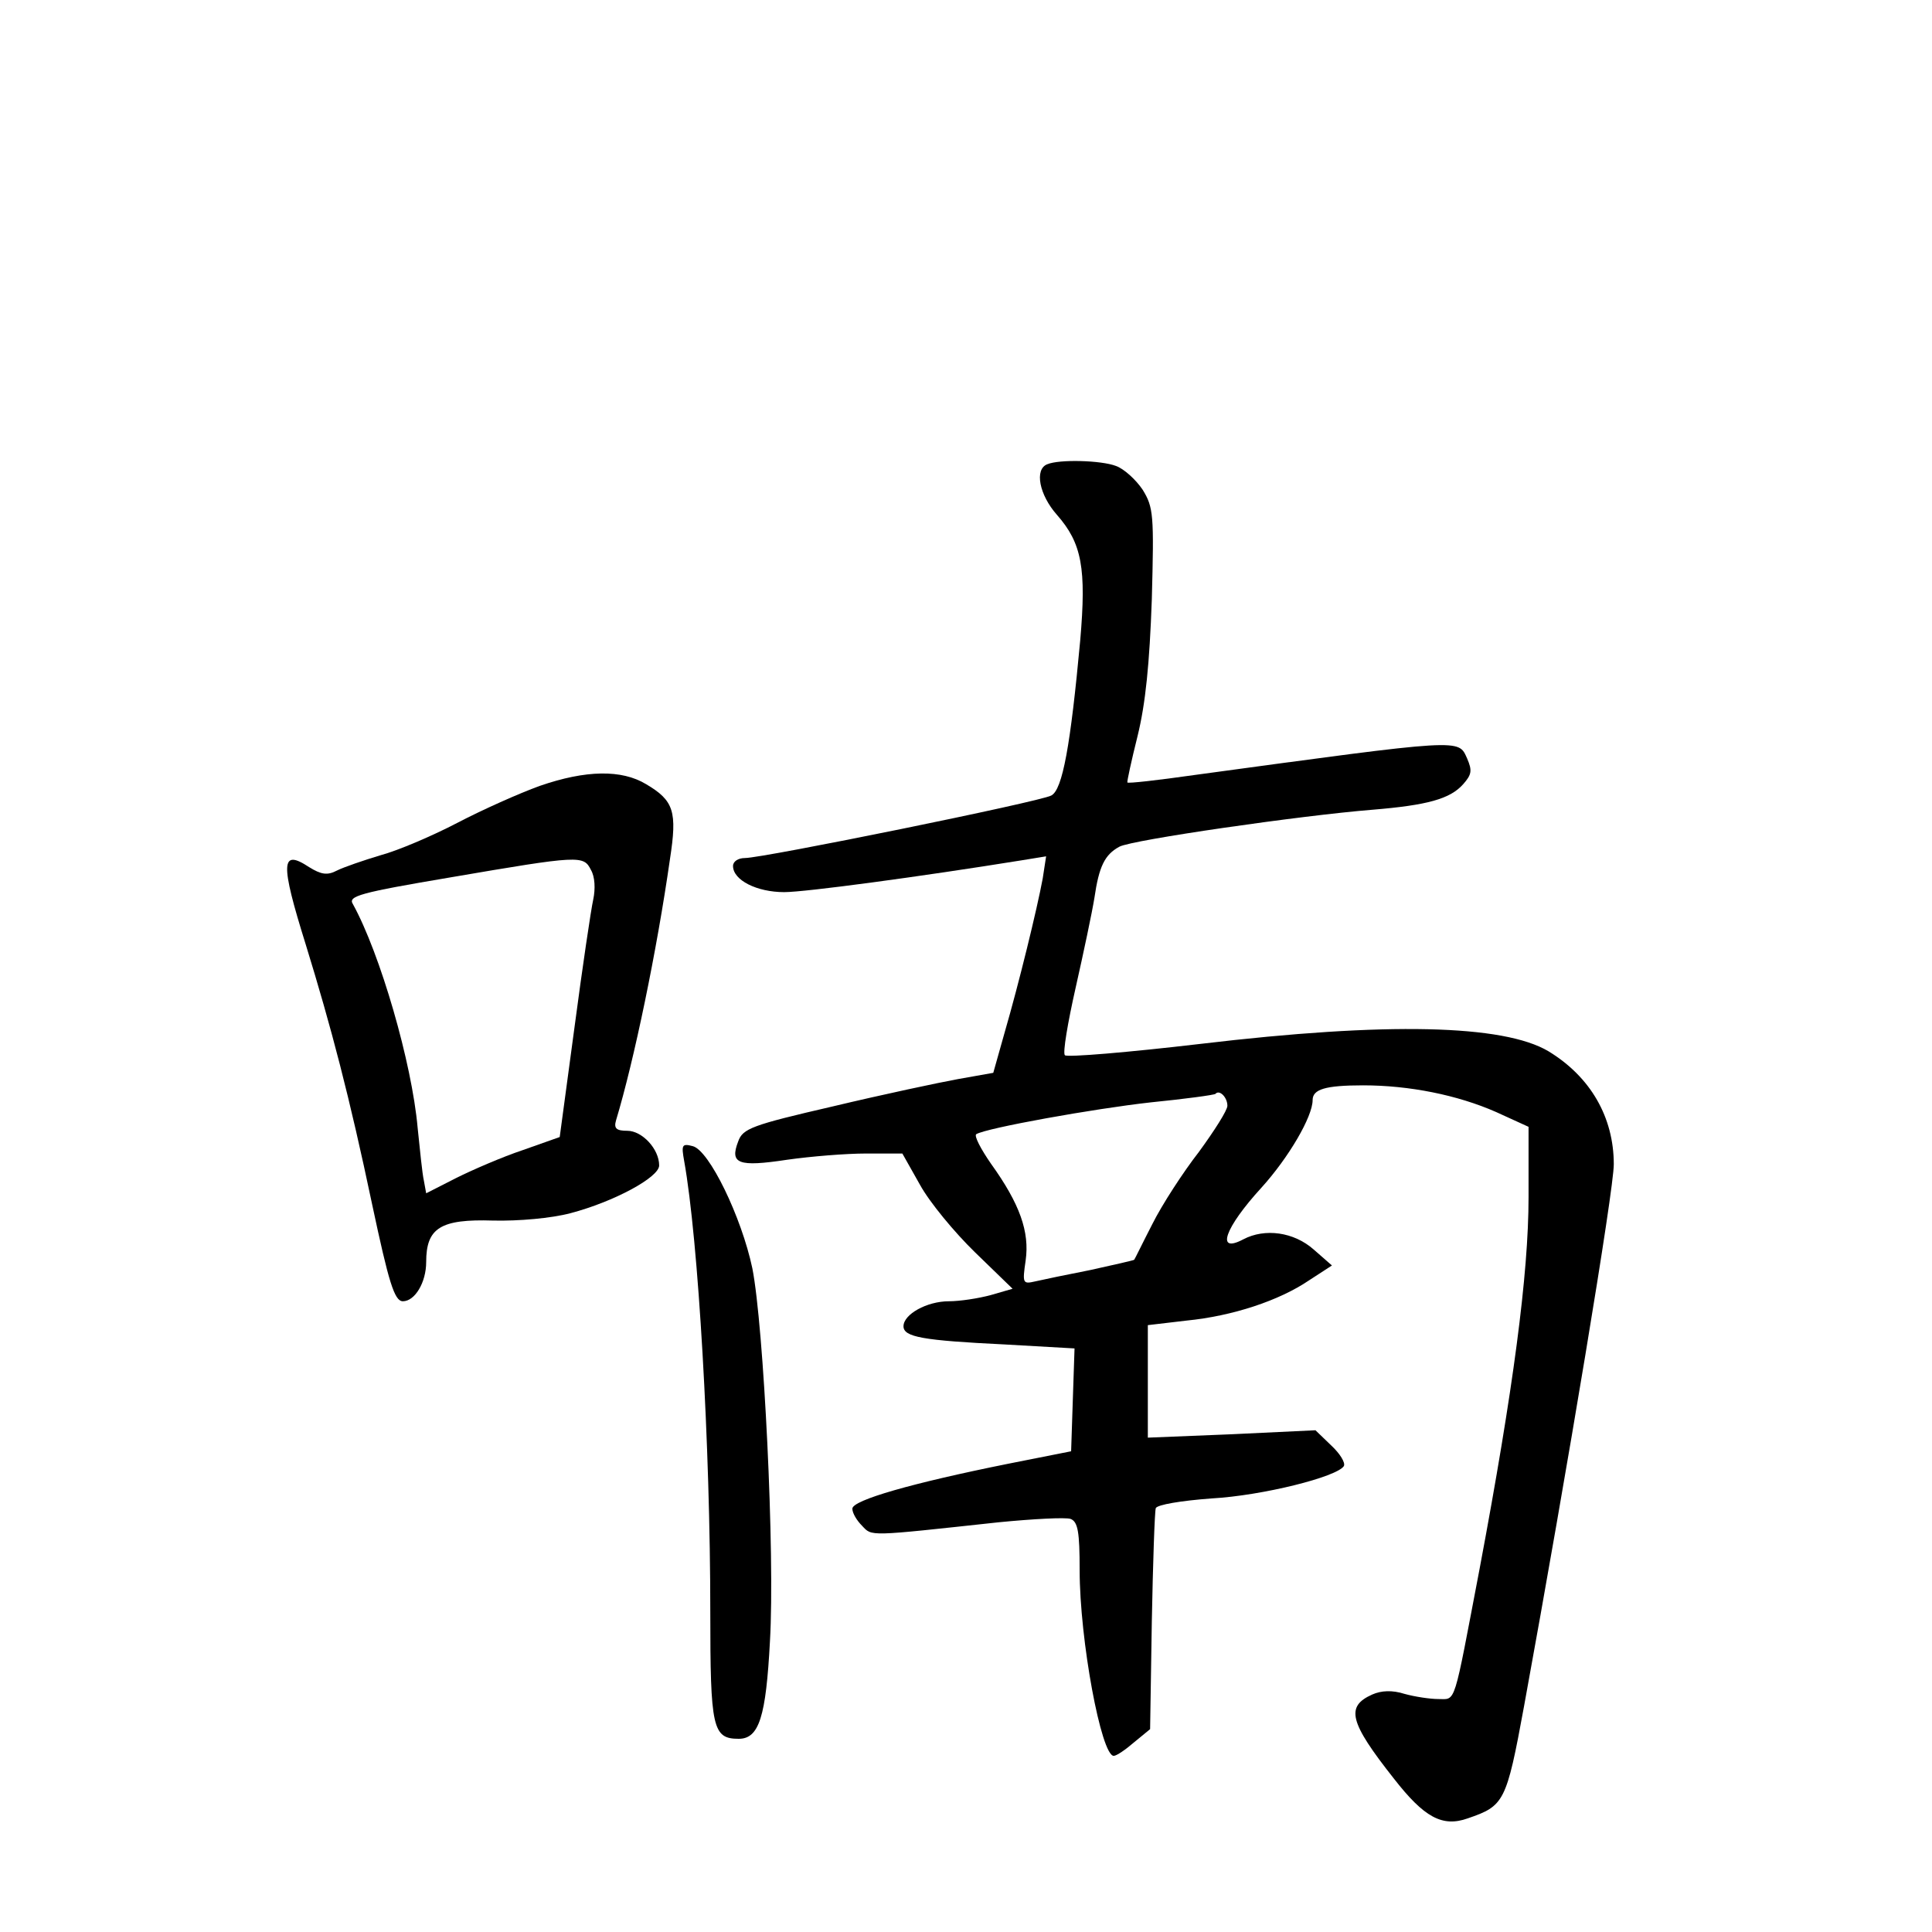 <?xml version="1.0" standalone="no"?>
<!DOCTYPE svg PUBLIC "-//W3C//DTD SVG 20010904//EN"
 "http://www.w3.org/TR/2001/REC-SVG-20010904/DTD/svg10.dtd">
<svg version="1.0" xmlns="http://www.w3.org/2000/svg"
 width="340pt" height="340pt" viewBox="0 0 340 340"
 preserveAspectRatio="xMidYMid meet">
<g transform="translate(0,340) scale(0.1,-0.1)"
fill="#000000" stroke="none">
<path d="M1843 2583 c-23 -9 -14 -54 17 -89 44 -50 52 -94 41 -221 -17 -184
-31 -263 -51 -273 -20 -11 -507 -110 -539 -110 -12 0 -21 -6 -21 -14 0 -25 42
-46 90 -46 37 0 238 27 418 56 l43 7 -6 -39 c-10 -54 -42 -185 -67 -271 l-20
-71 -62 -11 c-33 -6 -132 -27 -220 -48 -143 -33 -159 -39 -167 -62 -15 -39 0
-45 86 -32 42 6 104 11 139 11 l64 0 31 -55 c17 -31 61 -84 97 -119 l66 -64
-38 -11 c-22 -6 -55 -11 -74 -11 -39 0 -80 -23 -80 -44 0 -19 34 -25 178 -32
l123 -7 -3 -90 -3 -91 -111 -22 c-169 -34 -274 -64 -274 -79 0 -8 8 -21 17
-30 18 -19 9 -19 240 6 61 6 118 9 127 6 13 -5 16 -23 16 -90 0 -123 38 -327
60 -327 5 0 21 11 36 24 l28 23 3 189 c2 104 5 194 7 200 3 6 44 13 98 17 90
5 221 38 233 57 3 6 -7 22 -22 36 l-28 27 -147 -7 -148 -6 0 99 0 99 68 8 c81
8 163 35 216 71 l40 26 -32 28 c-35 31 -86 38 -124 18 -49 -26 -33 20 32 91
48 53 90 125 90 154 0 19 22 26 89 26 81 0 166 -17 234 -47 l57 -26 0 -124 c0
-135 -27 -339 -86 -653 -47 -246 -41 -230 -73 -230 -14 0 -41 4 -59 9 -22 7
-41 6 -57 -1 -47 -21 -41 -48 38 -148 53 -68 85 -86 130 -70 64 22 68 28 99
197 78 427 158 909 158 954 0 83 -41 154 -115 199 -79 47 -284 52 -612 13
-128 -15 -235 -24 -239 -20 -4 4 5 57 19 119 14 62 29 133 33 158 8 55 18 76
44 90 22 12 320 55 445 65 97 8 137 19 160 45 15 17 16 24 7 45 -16 35 -3 36
-481 -29 -63 -9 -116 -15 -117 -13 -1 1 7 38 18 82 14 57 21 127 25 240 4 149
3 162 -16 193 -12 18 -33 37 -47 42 -26 10 -100 12 -121 3z m317 -1129 c0 -8
-23 -44 -50 -81 -28 -36 -65 -93 -82 -127 -17 -33 -31 -62 -32 -63 -1 -1 -36
-9 -77 -18 -41 -8 -84 -17 -97 -20 -22 -5 -23 -4 -17 37 7 50 -10 99 -61 170
-18 26 -30 49 -26 52 18 11 208 45 307 56 60 6 112 13 114 15 7 8 21 -6 21
-21z"/>
<path d="M950 2017 c-36 -13 -101 -42 -145 -65 -44 -23 -105 -49 -135 -57 -30
-9 -65 -21 -77 -27 -17 -9 -28 -7 -49 6 -50 33 -51 8 -6 -136 45 -146 77 -268
117 -458 29 -136 39 -170 54 -170 21 0 41 33 41 69 0 60 25 76 118 73 45 -1
102 4 136 13 76 20 156 63 156 84 0 29 -30 61 -56 61 -19 0 -24 4 -20 18 32
106 72 299 95 460 13 84 7 103 -42 132 -43 26 -106 25 -187 -3z m90 -148 c7
-12 8 -33 4 -52 -4 -18 -19 -119 -33 -225 l-26 -193 -65 -23 c-36 -12 -89 -35
-117 -49 l-53 -27 -4 22 c-3 13 -7 55 -11 93 -10 114 -66 307 -114 394 -9 14
12 20 172 47 228 39 234 39 247 13z"/>
<path d="M1204 1357 c25 -139 46 -501 46 -794 0 -204 4 -223 50 -223 36 0 48
39 55 172 9 154 -11 555 -31 656 -19 90 -76 208 -105 215 -19 5 -20 2 -15 -26z"/>
</g>
</svg>
